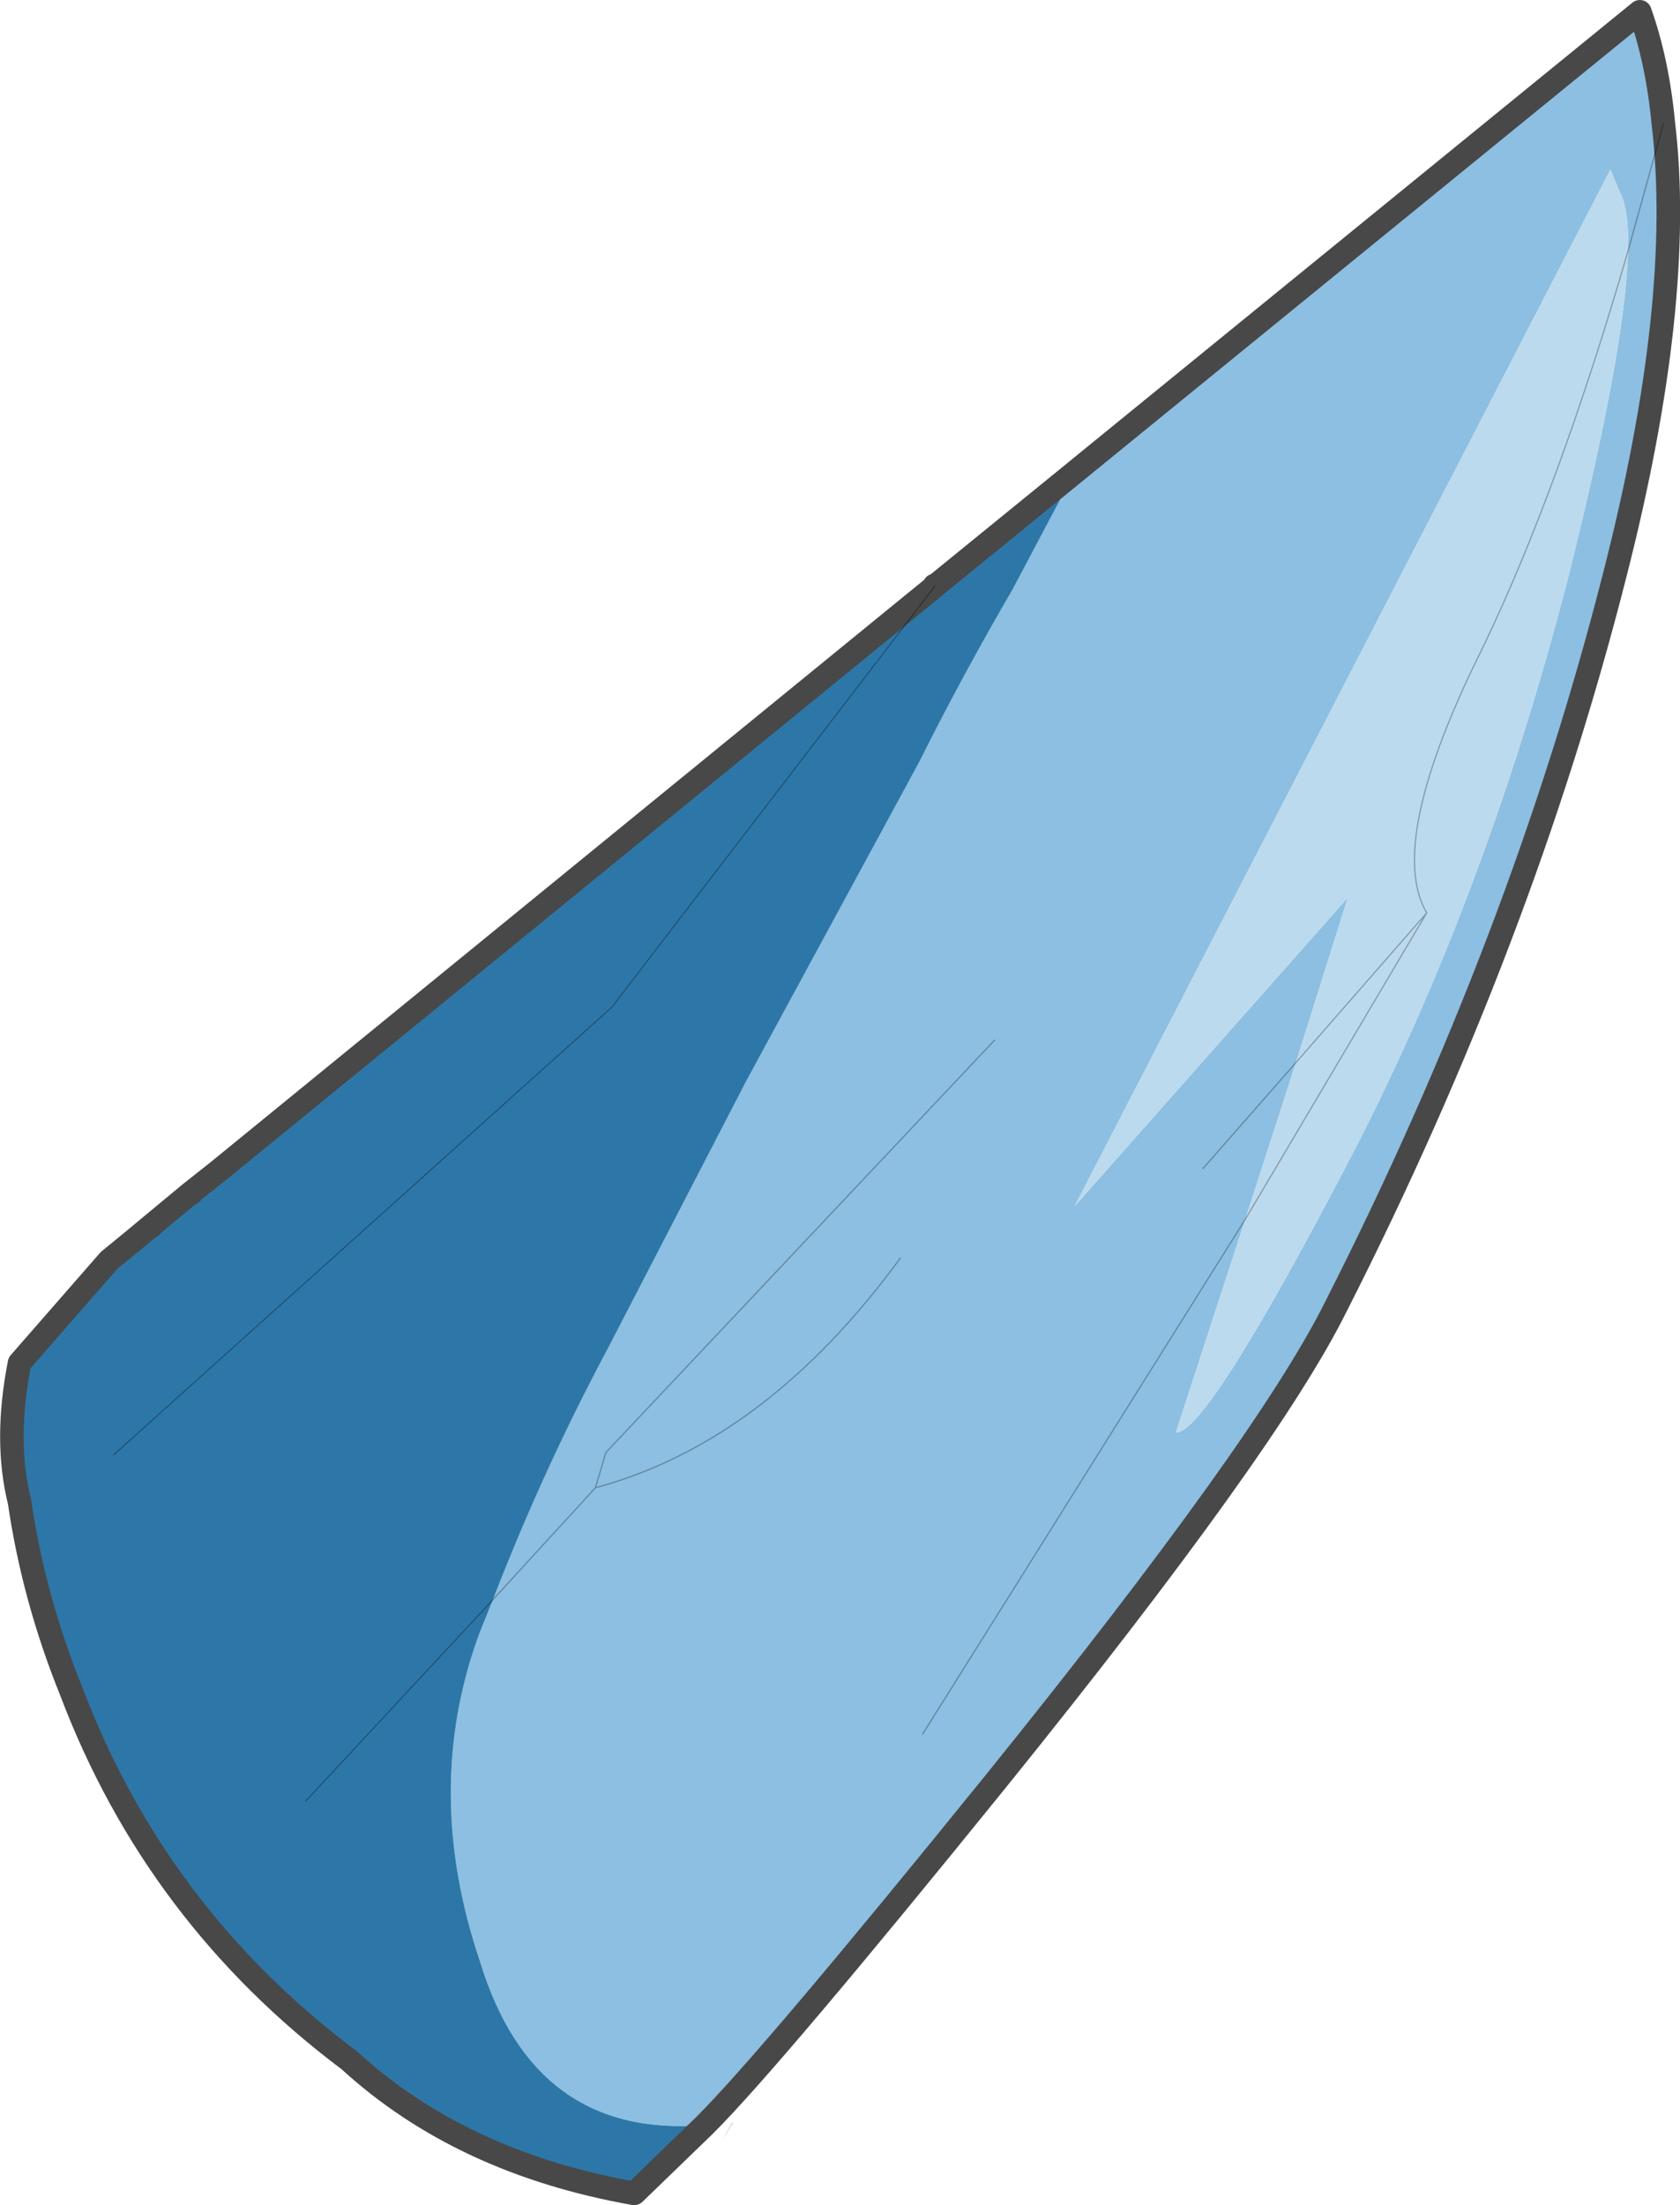 <svg viewBox="0 0 71.336 93.6" xmlns="http://www.w3.org/2000/svg" xmlns:xlink="http://www.w3.org/1999/xlink"><use transform="translate(-.02)" width="71.35" height="93.6" xlink:href="#a"/><defs><g id="a"><path d="m286 172.75 23.45-19.1q.75 2.1 1 4.75.9 7.55-2.05 19.1-3.95 15.55-11.85 31.1-2.9 5.85-14.4 20.1-9.55 11.8-12.4 14.65-7.25.6-9.55-6.95-2.45-7.25-.05-13.85l.6-1.5q2.15-5.55 4.85-10.6l5.9-11.4 7.35-13.55q1.85-3.7 3.95-7.3l2.65-5 .55-.45m-3.95 24.55-16.5 17.5-.45 1.5-4.35 4.75 4.35-4.75.45-1.5 16.5-17.5m26.9-33.5q.05-1.75-.35-2.5l-.4-.95-22.75 44 11.6-13.1-2.2 7-2.15 6.65-2.95 9.05q1.25.1 7.15-11.15 5.9-11.2 9.5-25.1 2.45-9.8 2.55-13.9l1.5-5.4-1.5 5.4M279 226.75l13.7-21.85-13.7 21.85m-.95-20.2q-5.7 7.8-12.95 9.75 7.25-1.95 12.95-9.75m12.85-3.8 3.95-4.5-3.95 4.5" fill="#8cbfe1" fill-rule="evenodd" transform="translate(-239.8 -153.15)"/><path d="m279.55 178 5.9-4.8-2.65 5q-2.1 3.6-3.95 7.3l-7.35 13.55-5.9 11.4q-2.7 5.05-4.85 10.6l-.6 1.5q-2.4 6.6.05 13.85 2.3 7.55 9.55 6.95l-3 2.9q-7.35-1.3-12.1-5.65-8.2-6.15-11.8-15.65-1.6-3.95-2.2-8.05-.65-2.6 0-5.9l3.8-4.35 1.1-.9.7-.55 1.7-1.4q.55-.5 1.15-.95l29.6-24.15.8-.65-13.7 17.85-21.15 19 21.15-19 13.7-17.85.05-.05m-26.75 51.6 7.95-8.55-7.95 8.55" fill="#2d77a8" fill-rule="evenodd" transform="translate(-239.8 -153.15)"/><path d="m278.7 178.7.8-.7v.05l-.8.65" fill="#a88e2d" fill-rule="evenodd" transform="translate(-239.8 -153.15)"/><path d="m294.85 198.25 2.2-7-11.6 13.1 22.75-44 .4.95q.4.75.35 2.5-2.95 10.15-6.15 16.8-4.15 8.3-2.4 11.3l-5.55 6.35 5.55-6.35q-1.75-3 2.4-11.3 3.2-6.65 6.15-16.8-.1 4.1-2.55 13.9-3.6 13.9-9.5 25.1-5.9 11.25-7.15 11.15l2.95-9.05 2.15-6.65m5.55-6.35-7.7 13 7.7-13" fill="#bcdaed" fill-rule="evenodd" transform="translate(-239.8 -153.15)"/><path d="m246.15 205.25 1.75-1.45h.05l-1.7 1.4-.1.05" fill="#fed370" fill-rule="evenodd" transform="translate(-239.8 -153.15)"/><path d="m270.95 243.25-.5.8.45-.8h.05" fill-opacity=".2" fill-rule="evenodd" transform="translate(-239.8 -153.15)"/><path d="M279.5 178h.05l5.9-4.8.55-.45 23.45-19.1q.75 2.1 1 4.75.9 7.55-2.05 19.1-3.95 15.55-11.85 31.1-2.9 5.85-14.4 20.1-9.55 11.8-12.4 14.65l-3 2.9q-7.35-1.3-12.1-5.65-8.2-6.15-11.8-15.65-1.6-3.95-2.2-8.05-.65-2.6 0-5.9l3.8-4.35 1.1-.9.6-.5 1.75-1.45 1.2-.95 29.6-24.15.8-.65.05-.05m-31.6 25.8h-.05m-1.65 1.4-.1.05" fill="none" stroke="#484848" stroke-linecap="round" stroke-linejoin="round" transform="translate(-239.8 -153.15)"/><path d="M39.7 24.9v-.05m0 .05L26 42.75l-21.15 19m16.1 6.15 4.35-4.75.45-1.5 16.5-17.5m26.9-33.5 1.5-5.4M55.05 45.1l5.55-6.35q-1.75-3 2.4-11.3 3.2-6.65 6.15-16.8M52.9 51.75 39.2 73.6m15.85-28.5-3.95 4.5M25.3 63.15q7.25-1.95 12.95-9.75m-17.3 14.5L13 76.45m39.9-24.7 7.7-13" fill="none" stroke="#000" stroke-linecap="round" stroke-linejoin="round" stroke-opacity=".302" stroke-width=".05"/></g></defs></svg>